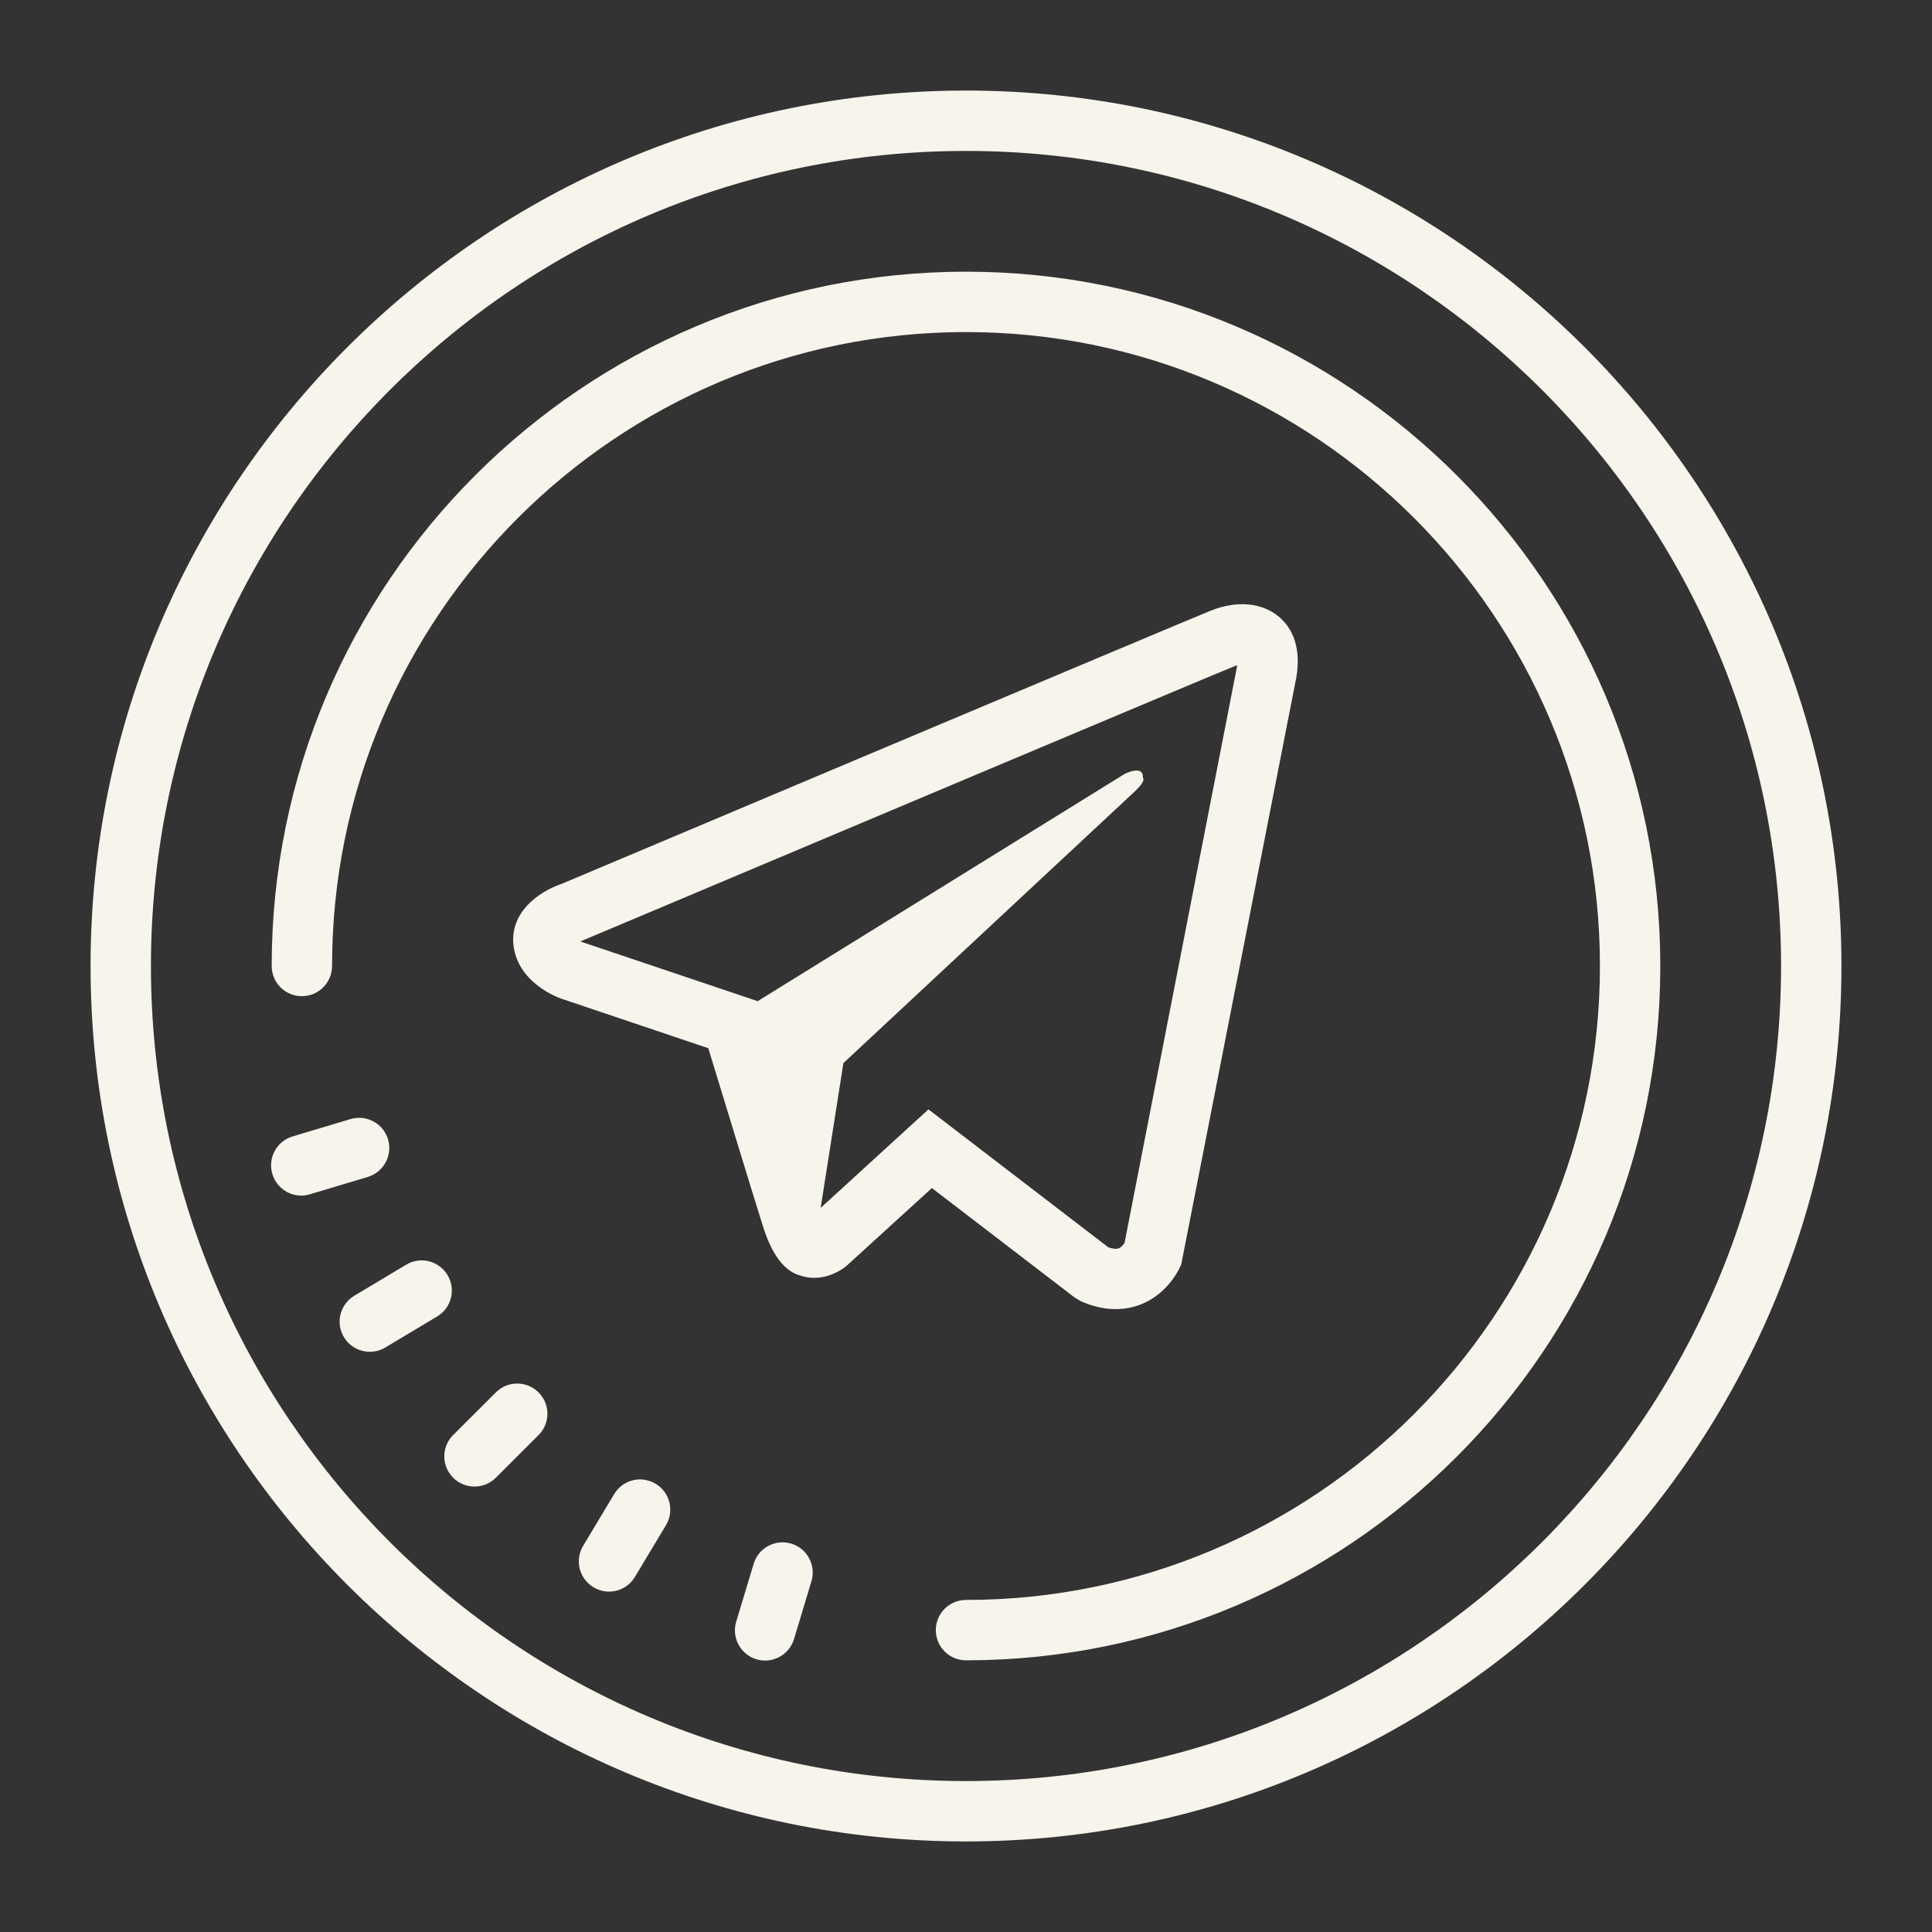 <svg xmlns="http://www.w3.org/2000/svg" xmlns:xlink="http://www.w3.org/1999/xlink" viewBox="0,0,256,256" width="64px" height="64px" fill-rule="nonzero"><rect x="0" y="0" width="256" height="256" fill="#333333" stroke="none"/><g fill="#f6f4eb" fill-rule="nonzero" stroke="none" stroke-width="1" stroke-linecap="butt" stroke-linejoin="miter" stroke-miterlimit="10" stroke-dasharray="" stroke-dashoffset="0" font-family="none" font-weight="none" font-size="none" text-anchor="none" style="mix-blend-mode: normal"><g transform="scale(4,4)"><path d="M32,3c-15.99,0 -29,13.009 -29,29c0,15.991 13.01,29 29,29c15.99,0 29,-13.009 29,-29c0,-15.991 -13.01,-29 -29,-29zM32,5c14.888,0 27,12.112 27,27c0,14.888 -12.112,27 -27,27c-14.888,0 -27,-12.112 -27,-27c0,-14.888 12.112,-27 27,-27zM32,9c-12.683,0 -23,10.318 -23,23c0,0.552 0.447,1 1,1c0.553,0 1,-0.448 1,-1c0,-11.58 9.421,-21 21,-21c11.579,0 21,9.42 21,21c0,11.58 -9.421,21 -21,21c-0.553,0 -1,0.448 -1,1c0,0.552 0.447,1 1,1c12.683,0 23,-10.318 23,-23c0,-12.682 -10.317,-23 -23,-23zM41.367,20.025c-0.384,-0.037 -0.806,0.026 -1.232,0.193c-0.736,0.291 -20.739,8.725 -21.525,9.059c-0.822,0.28 -1.732,0.986 -1.598,2.053c0.152,1.212 1.418,1.694 1.576,1.75l4.875,1.643c0.409,1.341 1.53,5.013 1.791,5.834c0.13,0.413 0.46,1.452 1.221,1.686c0.582,0.211 1.159,0.01 1.547,-0.291l2.848,-2.596l4.736,3.631l0.209,0.123c0.431,0.188 0.816,0.256 1.146,0.256c0.352,0 0.641,-0.077 0.859,-0.166c0.909,-0.373 1.274,-1.226 1.312,-1.322l3.768,-19.219c0.276,-1.228 -0.133,-1.886 -0.525,-2.221c-0.276,-0.235 -0.623,-0.375 -1.008,-0.412zM40.982,22.039c-0.007,0.057 -0.018,0.126 -0.037,0.209l-3.693,18.926c-0.037,0.053 -0.105,0.142 -0.188,0.176c-0.099,0.039 -0.241,0.007 -0.352,-0.033l-5.955,-4.568l-3.572,3.264l0.754,-4.797c0,0 9.256,-8.628 9.654,-9c0.398,-0.371 0.266,-0.451 0.266,-0.451c0.027,-0.451 -0.602,-0.129 -0.602,-0.129l-12.178,7.541l-0.006,-0.021l-5.82,-1.959c-0.009,-0.004 -0.019,-0.008 -0.029,-0.012c0.032,-0.014 0.065,-0.027 0.098,-0.039c7.195,-3.034 20.948,-8.83 21.545,-9.066c0.041,-0.017 0.08,-0.029 0.115,-0.039zM12.004,37.035c-0.129,-0.014 -0.264,-0.003 -0.396,0.037l-1.916,0.574c-0.529,0.159 -0.828,0.715 -0.67,1.244c0.13,0.434 0.526,0.715 0.957,0.715c0.094,0 0.191,-0.014 0.287,-0.043l1.916,-0.574c0.529,-0.159 0.83,-0.718 0.672,-1.246c-0.118,-0.396 -0.462,-0.665 -0.85,-0.707zM13.828,41.762c-0.128,0.018 -0.255,0.062 -0.373,0.133l-1.717,1.027c-0.475,0.284 -0.629,0.897 -0.346,1.371c0.187,0.313 0.518,0.486 0.859,0.486c0.175,0 0.352,-0.044 0.512,-0.141l1.717,-1.027c0.475,-0.284 0.629,-0.897 0.346,-1.371c-0.213,-0.355 -0.613,-0.533 -0.998,-0.479zM17.135,45.832c-0.256,-0.001 -0.512,0.096 -0.707,0.291l-1.416,1.414c-0.392,0.39 -0.392,1.023 -0.002,1.414c0.195,0.196 0.452,0.293 0.709,0.293c0.256,0 0.51,-0.097 0.705,-0.291l1.416,-1.414c0.392,-0.39 0.392,-1.021 0.002,-1.412c-0.196,-0.196 -0.451,-0.294 -0.707,-0.295zM21.344,49.018c-0.386,-0.055 -0.785,0.119 -0.998,0.475l-1.029,1.715c-0.284,0.474 -0.132,1.087 0.342,1.371c0.161,0.097 0.34,0.145 0.516,0.145c0.34,0 0.67,-0.174 0.857,-0.486l1.029,-1.713c0.284,-0.474 0.132,-1.089 -0.342,-1.373c-0.118,-0.071 -0.246,-0.114 -0.375,-0.133zM25.816,51.098c-0.388,0.042 -0.73,0.309 -0.85,0.705l-0.578,1.914c-0.16,0.529 0.14,1.088 0.668,1.248c0.097,0.029 0.193,0.043 0.289,0.043c0.429,0 0.827,-0.279 0.957,-0.711l0.578,-1.916c0.16,-0.529 -0.14,-1.086 -0.668,-1.246c-0.133,-0.04 -0.267,-0.051 -0.396,-0.037z"></path></g></g></svg>